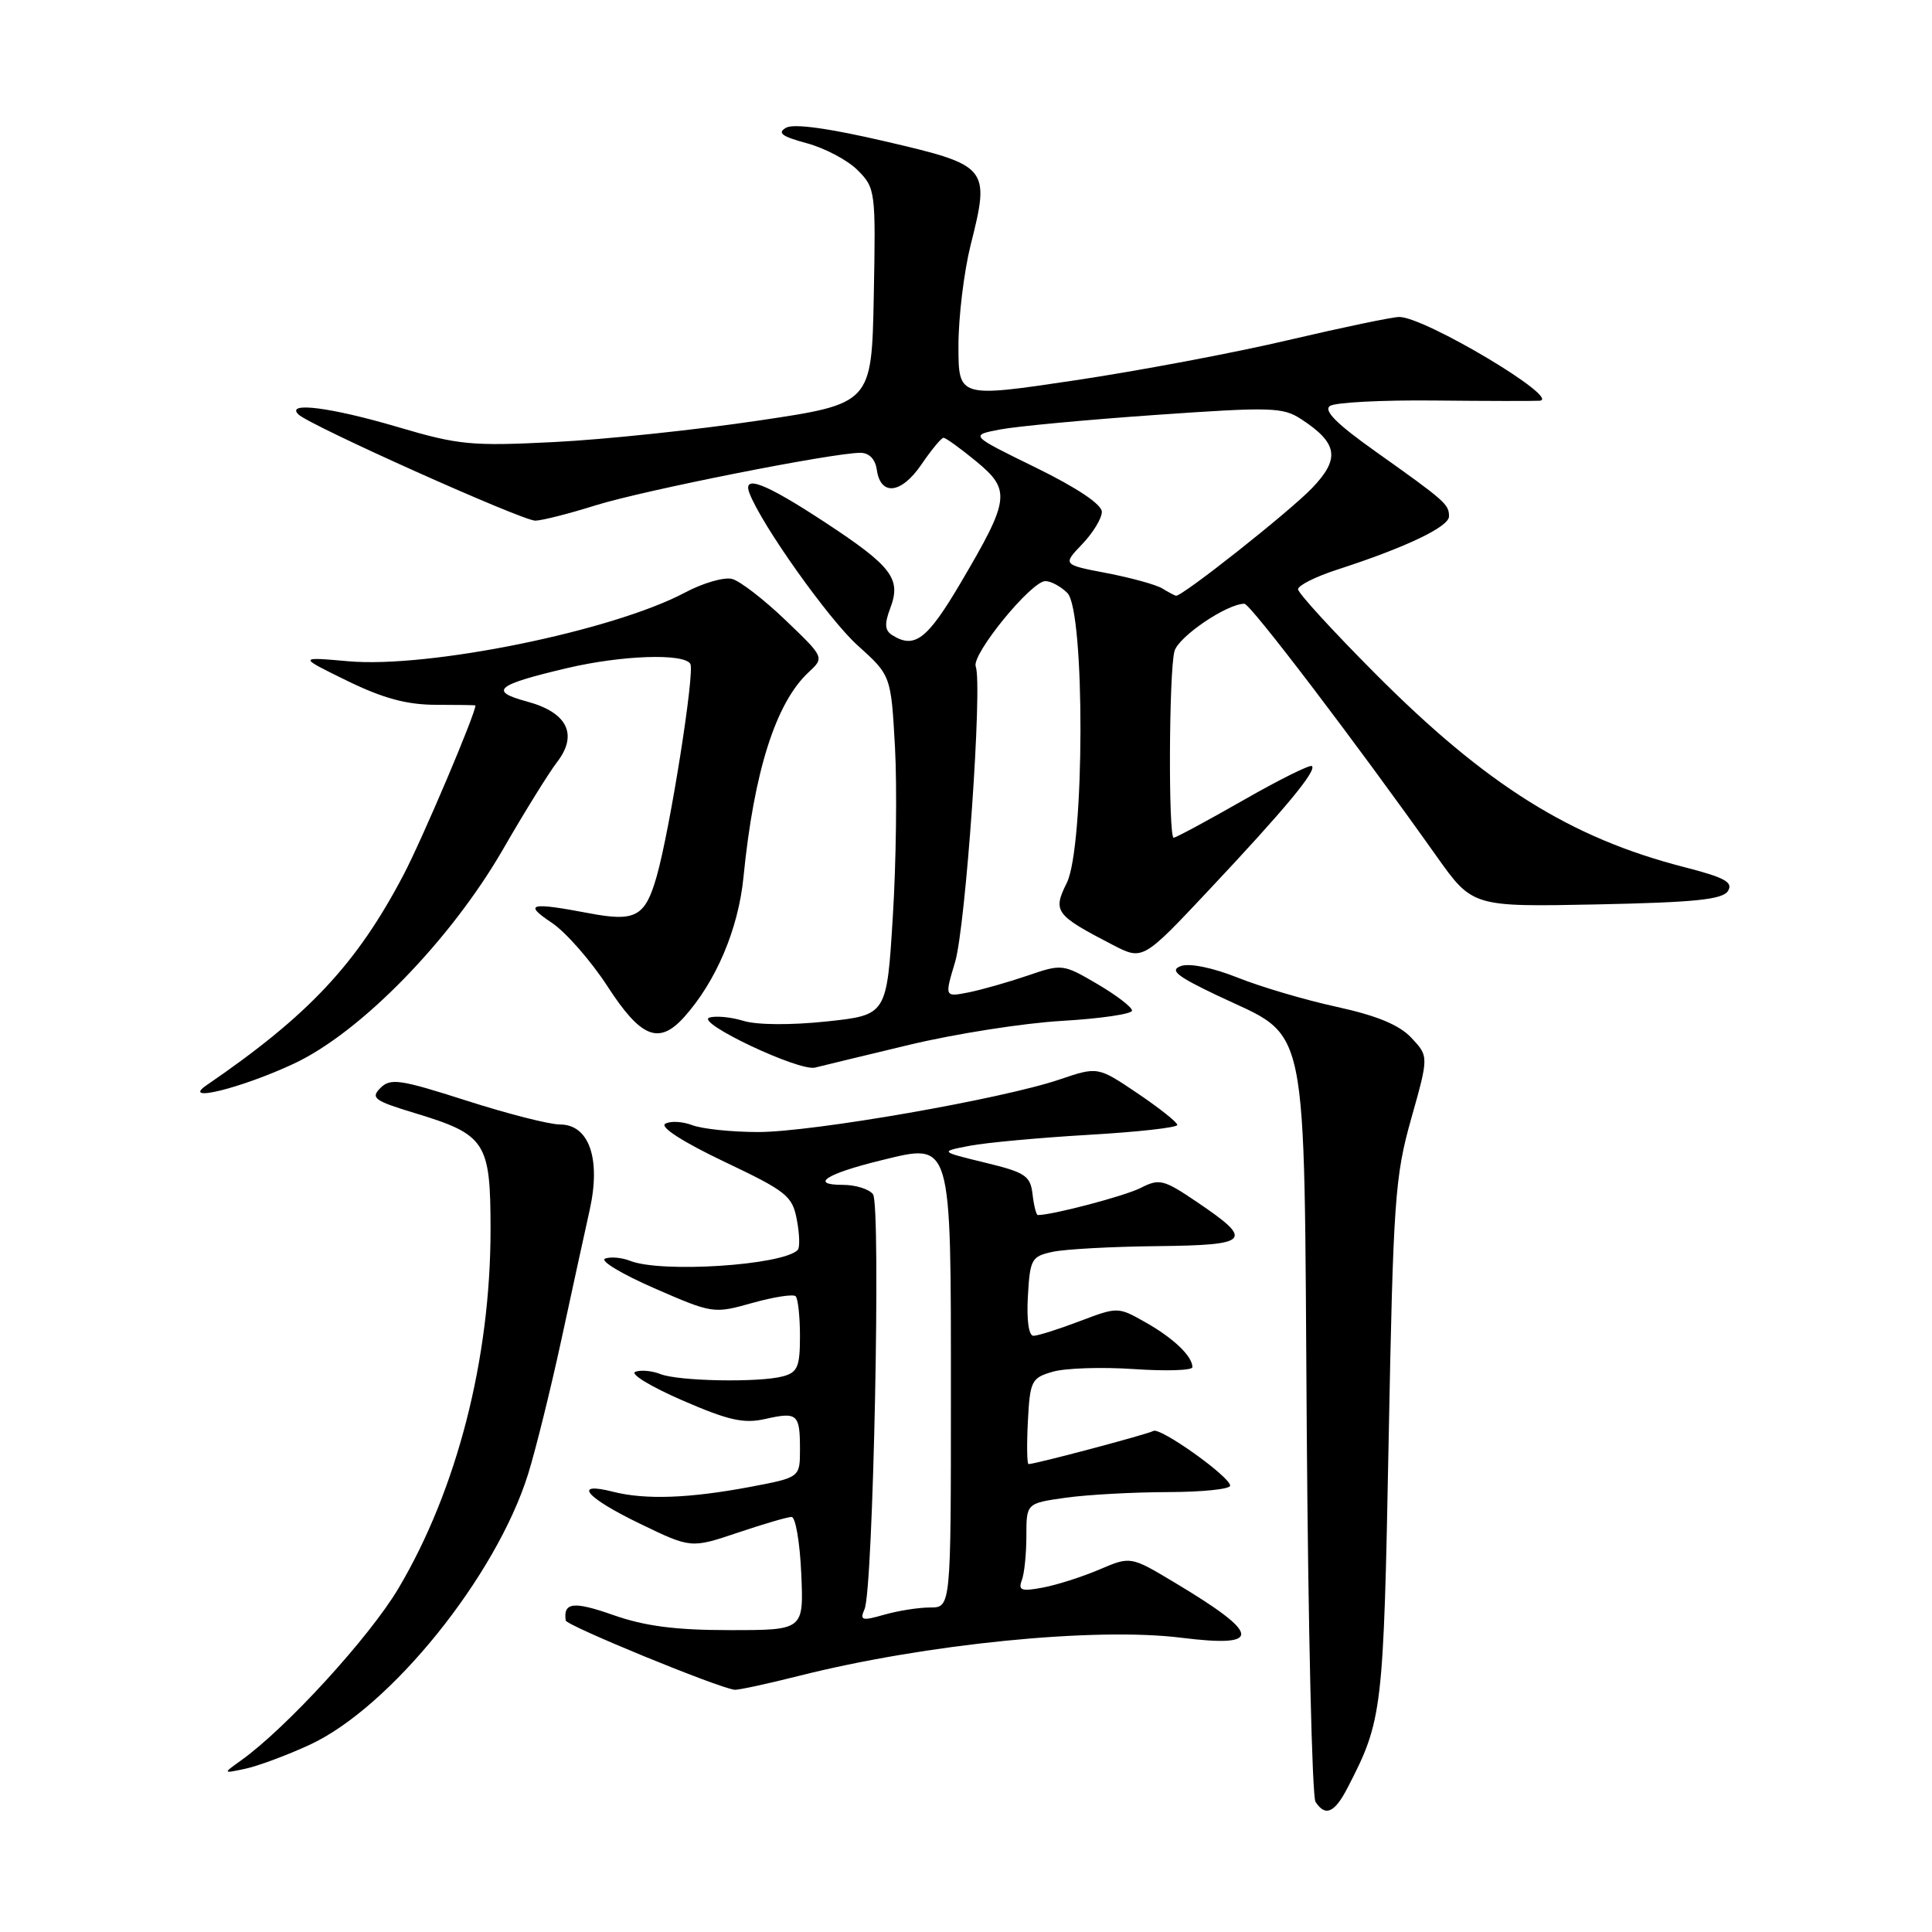 <?xml version="1.0" encoding="UTF-8" standalone="no"?>
<!DOCTYPE svg PUBLIC "-//W3C//DTD SVG 1.1//EN" "http://www.w3.org/Graphics/SVG/1.1/DTD/svg11.dtd" >
<svg xmlns="http://www.w3.org/2000/svg" xmlns:xlink="http://www.w3.org/1999/xlink" version="1.1" viewBox="0 0 256 256">
 <g >
 <path fill="currentColor"
d=" M 178.56 236.89 C 183.19 227.93 183.32 226.86 184.00 191.00 C 184.61 159.05 184.83 155.89 186.99 148.24 C 189.32 139.97 189.32 139.97 187.02 137.52 C 185.41 135.80 182.45 134.58 177.11 133.41 C 172.92 132.50 167.01 130.75 163.97 129.53 C 160.71 128.23 157.64 127.60 156.50 128.00 C 154.94 128.55 155.88 129.32 161.20 131.86 C 173.64 137.79 172.75 133.56 173.15 189.21 C 173.34 215.77 173.86 238.06 174.31 238.75 C 175.61 240.76 176.84 240.22 178.56 236.89 Z  M 41.00 231.21 C 51.70 226.29 65.77 208.85 69.99 195.28 C 70.98 192.10 72.96 184.10 74.39 177.50 C 75.82 170.90 77.50 163.16 78.14 160.31 C 79.64 153.54 78.06 149.00 74.20 149.00 C 72.79 149.00 67.20 147.57 61.78 145.83 C 53.01 143.02 51.74 142.83 50.41 144.16 C 49.08 145.49 49.59 145.86 54.93 147.48 C 64.38 150.34 65.00 151.29 65.00 162.93 C 65.00 180.06 60.55 197.39 52.80 210.46 C 48.98 216.91 37.92 229.00 31.96 233.25 C 29.50 235.01 29.50 235.01 32.50 234.37 C 34.15 234.02 37.98 232.60 41.00 231.21 Z  M 105.83 222.07 C 122.66 217.82 145.11 215.58 156.54 217.01 C 167.35 218.36 167.14 216.57 155.65 209.70 C 149.81 206.20 149.81 206.20 145.65 207.98 C 143.37 208.95 139.99 210.03 138.14 210.37 C 135.36 210.89 134.89 210.73 135.39 209.41 C 135.73 208.55 136.00 205.89 136.00 203.51 C 136.00 199.19 136.00 199.19 141.25 198.45 C 144.14 198.05 150.21 197.72 154.75 197.71 C 159.29 197.70 163.00 197.32 163.00 196.86 C 163.00 195.68 153.71 189.06 152.82 189.61 C 152.16 190.02 137.18 194.00 136.29 194.00 C 136.08 194.00 136.04 191.44 136.20 188.32 C 136.48 182.97 136.67 182.58 139.50 181.76 C 141.15 181.28 145.99 181.12 150.25 181.41 C 154.51 181.70 158.00 181.59 158.00 181.16 C 158.00 179.71 155.52 177.33 151.81 175.23 C 148.14 173.15 148.12 173.15 143.05 175.07 C 140.26 176.13 137.51 177.00 136.94 177.00 C 136.31 177.00 136.02 174.92 136.20 171.76 C 136.48 166.83 136.68 166.47 139.50 165.87 C 141.15 165.52 147.38 165.18 153.33 165.12 C 165.69 164.98 166.20 164.41 158.60 159.27 C 154.20 156.29 153.62 156.14 151.16 157.40 C 149.07 158.47 139.47 161.00 137.52 161.00 C 137.31 161.00 136.99 159.76 136.82 158.25 C 136.53 155.79 135.88 155.35 130.50 154.05 C 124.50 152.59 124.50 152.59 128.50 151.82 C 130.70 151.40 137.79 150.75 144.25 150.37 C 150.71 150.00 156.00 149.41 156.00 149.06 C 156.00 148.71 153.63 146.83 150.73 144.87 C 145.46 141.32 145.46 141.32 140.39 143.04 C 132.80 145.62 107.69 150.00 100.47 150.00 C 96.98 150.00 93.05 149.59 91.73 149.09 C 90.41 148.59 88.80 148.51 88.14 148.91 C 87.43 149.35 90.53 151.34 95.95 153.92 C 104.26 157.87 105.00 158.46 105.59 161.65 C 105.95 163.54 106.00 165.34 105.70 165.63 C 103.67 167.67 87.63 168.70 83.50 167.07 C 82.40 166.63 80.90 166.50 80.18 166.77 C 79.45 167.05 82.38 168.81 86.68 170.69 C 94.43 174.07 94.55 174.09 99.68 172.65 C 102.53 171.85 105.11 171.45 105.43 171.76 C 105.74 172.08 106.00 174.46 106.00 177.05 C 106.00 181.10 105.68 181.85 103.75 182.37 C 100.59 183.22 89.90 183.02 87.50 182.07 C 86.40 181.63 84.90 181.50 84.18 181.77 C 83.45 182.05 86.24 183.74 90.38 185.54 C 96.51 188.21 98.55 188.67 101.40 188.02 C 105.67 187.06 106.00 187.35 106.00 192.05 C 106.00 195.77 106.00 195.77 99.41 197.02 C 91.32 198.54 85.52 198.75 81.25 197.67 C 75.81 196.28 77.58 198.41 84.78 201.89 C 91.56 205.17 91.56 205.17 97.75 203.09 C 101.15 201.94 104.37 201.00 104.89 201.00 C 105.41 201.00 105.99 204.38 106.17 208.50 C 106.50 216.00 106.50 216.00 96.73 216.00 C 89.50 216.00 85.46 215.48 81.23 213.99 C 75.99 212.15 74.62 212.31 74.96 214.72 C 75.05 215.40 95.15 223.65 97.33 223.90 C 97.79 223.96 101.62 223.13 105.83 222.07 Z  M 38.94 140.94 C 47.80 136.80 59.71 124.58 66.68 112.49 C 69.53 107.54 72.74 102.38 73.80 101.00 C 76.63 97.34 75.19 94.40 69.84 92.96 C 64.72 91.58 65.71 90.75 75.13 88.53 C 82.38 86.82 90.60 86.54 91.47 87.96 C 92.10 88.97 88.78 109.94 87.01 116.14 C 85.48 121.49 84.21 122.18 78.01 121.00 C 70.22 119.52 69.33 119.75 73.10 122.26 C 74.97 123.51 78.30 127.31 80.50 130.70 C 84.93 137.54 87.32 138.49 90.67 134.75 C 94.88 130.05 97.83 123.10 98.51 116.27 C 99.90 102.22 102.79 93.14 107.13 89.09 C 109.25 87.12 109.25 87.12 104.08 82.17 C 101.23 79.44 98.05 76.98 97.00 76.71 C 95.95 76.44 93.14 77.25 90.76 78.52 C 81.22 83.59 56.85 88.57 46.16 87.62 C 39.50 87.03 39.50 87.03 46.00 90.21 C 50.78 92.54 53.89 93.38 57.75 93.39 C 60.64 93.39 63.00 93.43 63.00 93.47 C 63.00 94.60 55.94 111.23 53.45 115.96 C 47.24 127.77 40.89 134.54 27.38 143.79 C 23.86 146.20 31.97 144.20 38.94 140.94 Z  M 120.50 138.44 C 126.55 136.99 135.66 135.56 140.75 135.27 C 145.84 134.97 150.00 134.36 150.00 133.91 C 150.00 133.45 147.93 131.87 145.39 130.38 C 140.85 127.72 140.72 127.71 136.14 129.28 C 133.59 130.15 130.07 131.15 128.33 131.50 C 125.16 132.12 125.16 132.12 126.55 127.49 C 127.96 122.80 130.21 90.71 129.29 88.32 C 128.69 86.75 136.64 77.00 138.52 77.00 C 139.26 77.00 140.56 77.71 141.43 78.57 C 143.79 80.93 143.73 112.24 141.35 117.00 C 139.47 120.78 139.82 121.25 147.46 125.21 C 151.43 127.26 151.43 127.26 160.24 117.88 C 170.24 107.24 174.48 102.14 173.84 101.51 C 173.61 101.27 169.50 103.31 164.73 106.04 C 159.95 108.77 155.81 111.00 155.52 111.00 C 154.80 111.00 154.89 89.02 155.62 86.30 C 156.13 84.37 162.57 80.00 164.89 80.00 C 165.67 80.00 179.49 98.15 190.31 113.40 C 195.11 120.17 195.11 120.17 211.59 119.84 C 224.62 119.57 228.26 119.20 228.97 118.05 C 229.68 116.90 228.52 116.27 223.18 114.90 C 208.12 111.03 196.97 104.06 182.25 89.28 C 176.61 83.62 172.00 78.58 172.00 78.08 C 172.00 77.57 174.36 76.39 177.25 75.46 C 186.32 72.52 192.00 69.80 192.00 68.42 C 192.00 66.82 191.55 66.42 182.23 59.80 C 177.11 56.17 175.34 54.39 176.23 53.79 C 176.93 53.32 183.12 53.00 190.00 53.07 C 196.88 53.14 203.18 53.15 204.00 53.10 C 207.03 52.88 188.80 42.00 185.41 42.00 C 184.50 42.00 177.90 43.38 170.73 45.06 C 163.57 46.75 150.80 49.15 142.35 50.41 C 127.00 52.70 127.00 52.70 127.00 45.81 C 127.00 42.01 127.73 36.02 128.61 32.48 C 131.21 22.17 131.01 21.93 117.42 18.76 C 109.87 17.00 105.20 16.35 104.17 16.92 C 102.95 17.61 103.58 18.08 106.91 18.98 C 109.28 19.62 112.32 21.22 113.64 22.55 C 116.00 24.91 116.05 25.31 115.78 39.23 C 115.50 53.50 115.50 53.50 100.50 55.73 C 92.25 56.96 80.10 58.24 73.50 58.57 C 62.49 59.13 60.77 58.97 52.73 56.59 C 43.86 53.97 37.77 53.19 39.55 54.92 C 41.07 56.39 69.21 69.00 70.93 68.99 C 71.79 68.98 75.39 68.07 78.92 66.96 C 85.24 64.98 110.34 60.00 114.00 60.00 C 115.17 60.00 115.98 60.84 116.18 62.24 C 116.68 65.77 119.43 65.45 122.09 61.55 C 123.42 59.60 124.73 58.01 125.02 58.01 C 125.31 58.00 127.26 59.41 129.35 61.13 C 133.98 64.95 133.83 66.14 127.28 77.25 C 122.86 84.75 121.18 86.03 118.21 84.15 C 117.24 83.54 117.18 82.66 117.96 80.60 C 119.45 76.68 118.21 75.05 109.24 69.16 C 101.36 63.99 98.34 62.83 99.31 65.35 C 100.92 69.57 109.81 82.07 113.62 85.50 C 118.06 89.50 118.06 89.50 118.59 99.00 C 118.87 104.22 118.75 114.35 118.30 121.50 C 117.50 134.50 117.50 134.50 109.52 135.35 C 104.79 135.85 100.31 135.82 98.51 135.27 C 96.85 134.76 94.82 134.57 93.99 134.84 C 92.11 135.48 105.90 142.00 108.00 141.46 C 108.83 141.25 114.45 139.89 120.50 138.44 Z  M 114.56 213.21 C 115.71 210.56 116.74 159.69 115.68 158.25 C 115.17 157.56 113.37 157.00 111.68 157.00 C 107.20 157.00 109.50 155.52 116.71 153.76 C 126.19 151.44 126.00 150.79 126.00 184.96 C 126.00 213.00 126.00 213.00 123.24 213.00 C 121.73 213.00 118.99 213.43 117.15 213.96 C 114.20 214.80 113.90 214.72 114.56 213.21 Z  M 154.00 77.97 C 153.18 77.47 149.87 76.56 146.65 75.94 C 140.80 74.82 140.80 74.82 143.40 72.10 C 144.83 70.61 146.00 68.68 146.00 67.82 C 146.00 66.84 142.72 64.64 137.25 61.96 C 128.50 57.68 128.50 57.68 132.50 56.91 C 134.70 56.49 143.99 55.62 153.14 54.98 C 168.44 53.91 170.00 53.95 172.43 55.55 C 177.29 58.73 177.60 60.78 173.84 64.69 C 170.81 67.84 156.60 79.08 155.82 78.94 C 155.65 78.91 154.82 78.47 154.00 77.97 Z "/>
</g>
</svg>